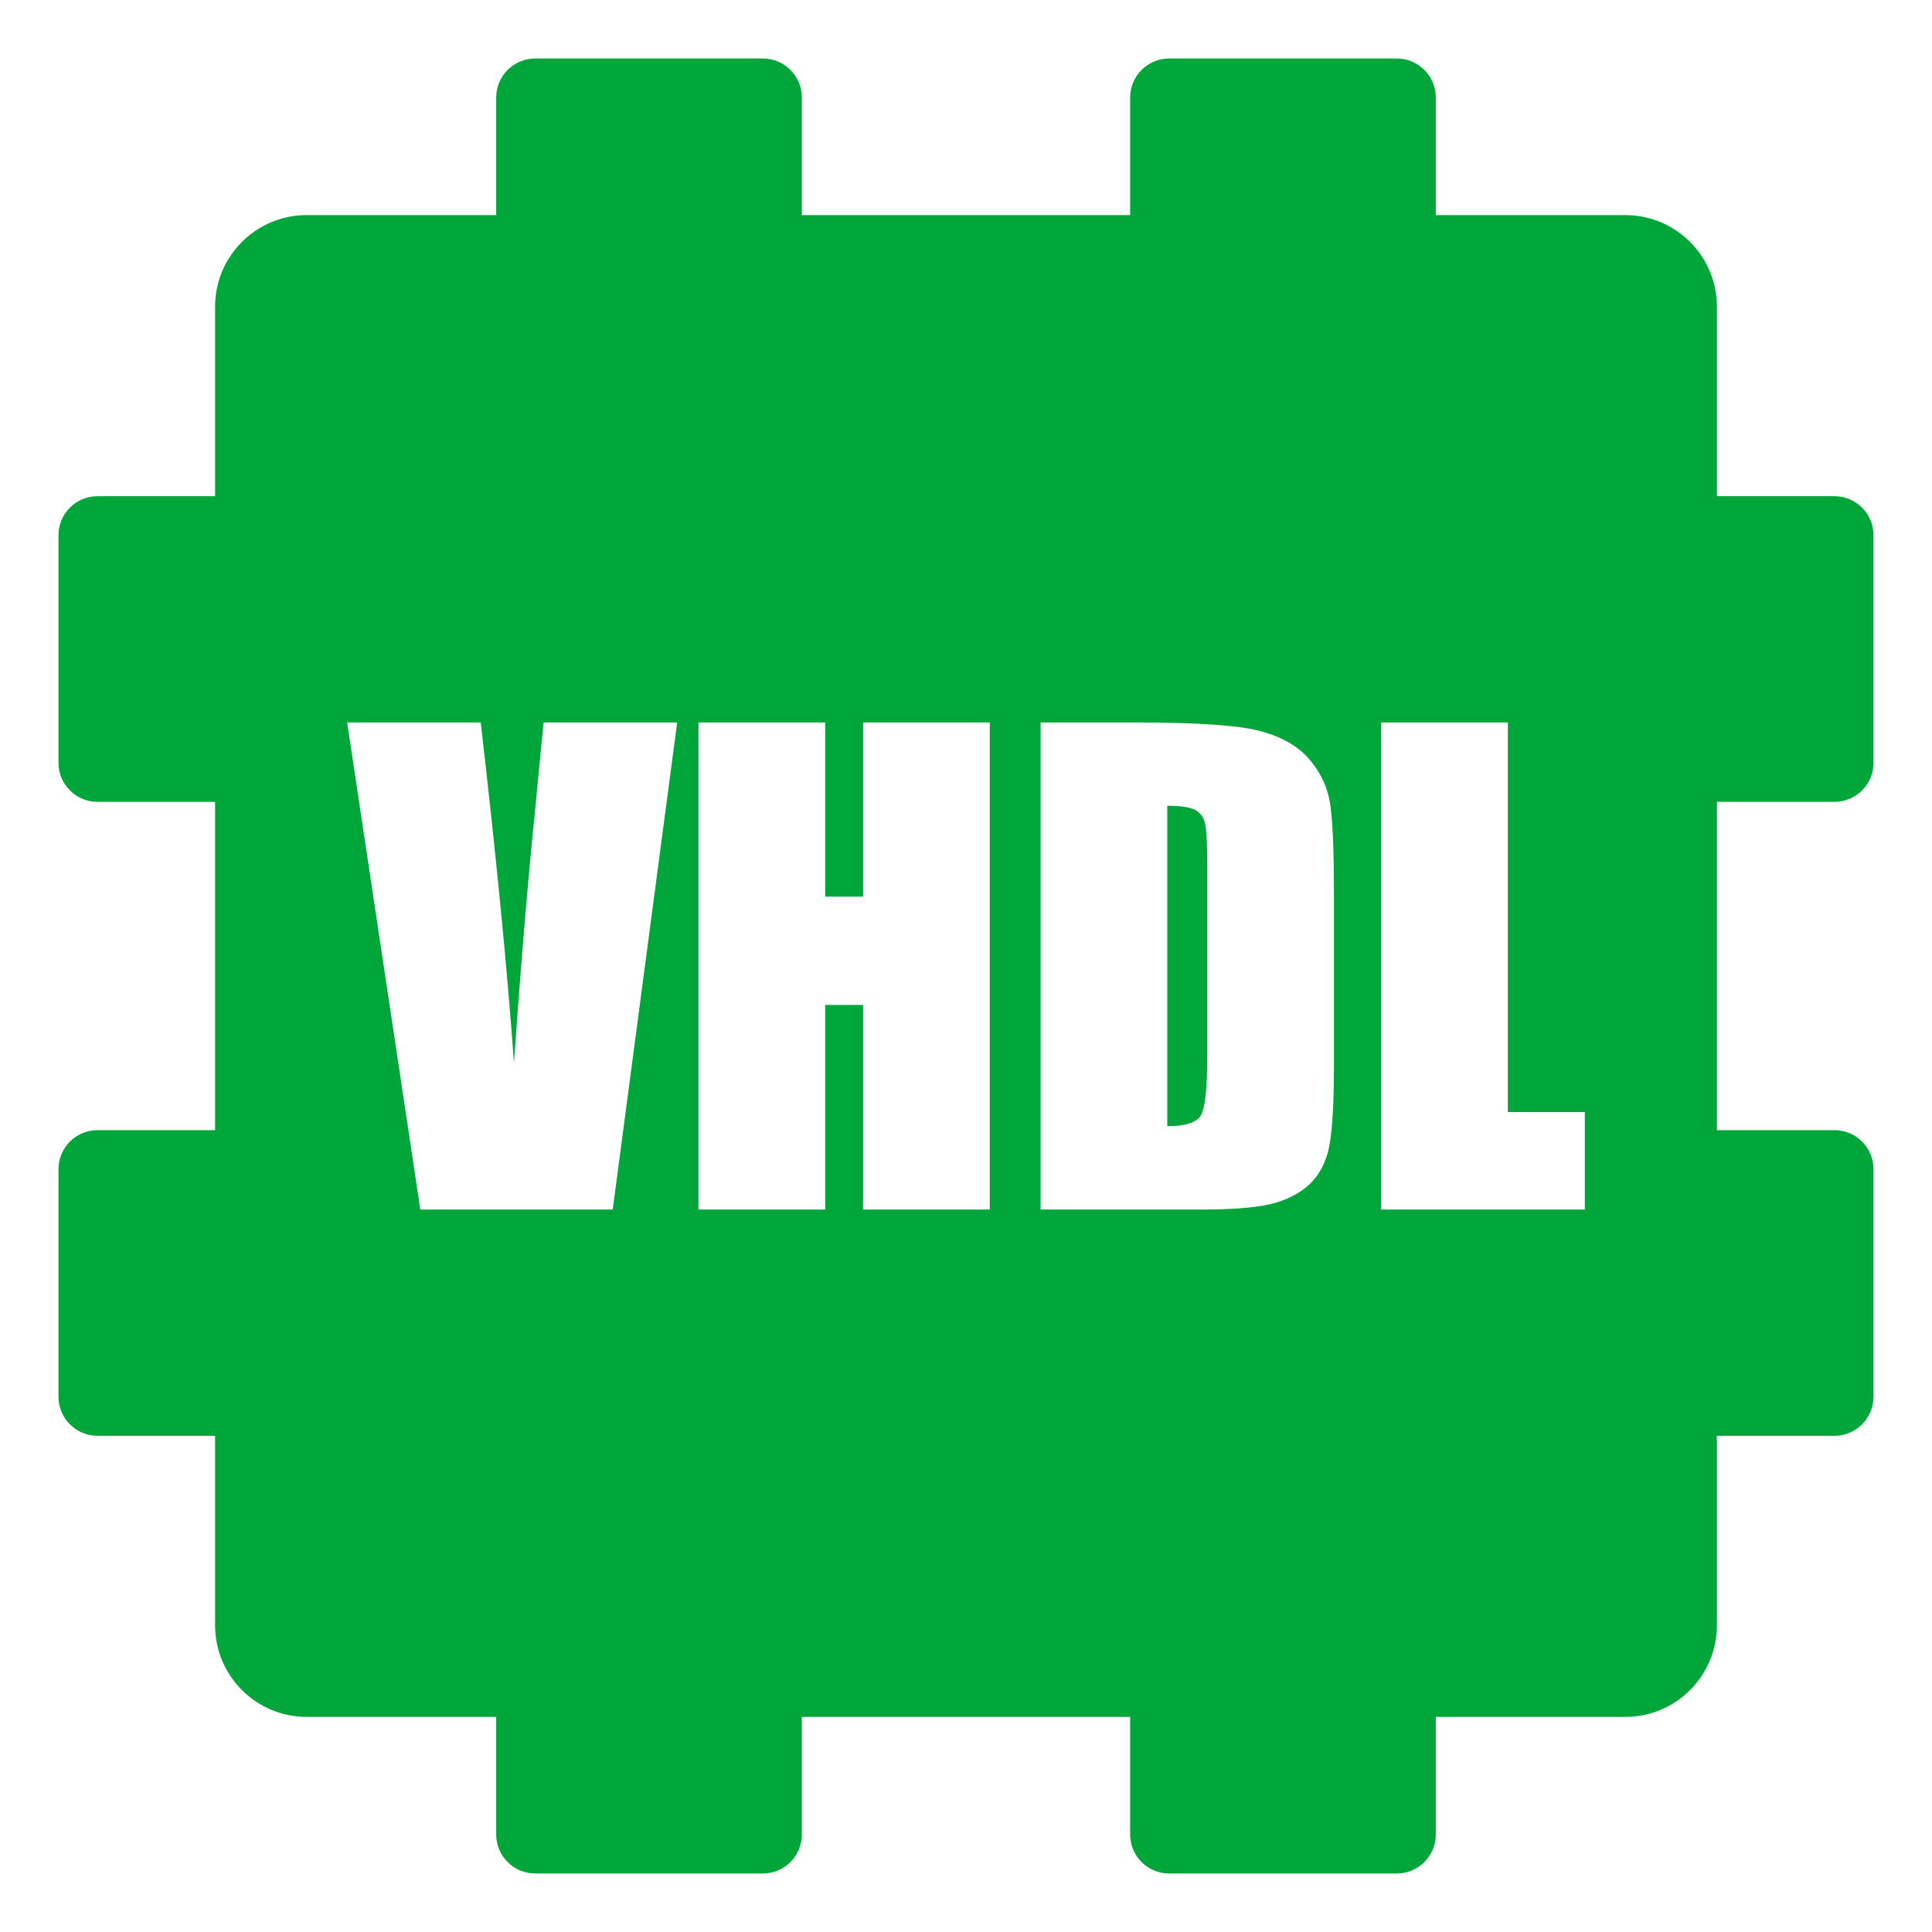 <?xml version="1.0" encoding="UTF-8"?>
<svg id="Camada_1" xmlns="http://www.w3.org/2000/svg" version="1.1" viewBox="0 0 512 512">
  <!-- Generator: Adobe Illustrator 29.5.0, SVG Export Plug-In . SVG Version: 2.1.0 Build 137)  -->
  <defs>
    <style>
      .st0 {
        fill: #00a63a;
      }
    </style>
  </defs>
  <path class="st0" d="M316.83,214.7c-1.33-.77-3.83-1.16-7.49-1.16v84.91c4.84,0,7.81-.97,8.93-2.91s1.67-7.22,1.67-15.83v-50.15c0-5.85-.19-9.59-.56-11.24-.37-1.65-1.22-2.86-2.55-3.63h0Z"/>
  <path class="st0" d="M486.15,212.5c5.72,0,10.35-4.63,10.35-10.35v-60.3c0-5.72-4.63-10.35-10.35-10.35h-31.15v-50.21c0-13.42-10.88-24.29-24.29-24.29h-50.21v-31.15c0-5.72-4.63-10.35-10.35-10.35h-60.3c-5.72,0-10.35,4.63-10.35,10.35v31.15h-87v-31.15c0-5.72-4.63-10.35-10.35-10.35h-60.3c-5.72,0-10.35,4.63-10.35,10.35v31.15h-50.21c-13.42,0-24.29,10.88-24.29,24.29v50.21h-31.15c-5.72,0-10.35,4.63-10.35,10.35v60.3c0,5.72,4.63,10.35,10.35,10.35h31.15v87h-31.15c-5.72,0-10.35,4.63-10.35,10.35v60.3c0,5.72,4.63,10.35,10.35,10.35h31.15v50.21c0,13.42,10.88,24.29,24.29,24.29h50.21v31.15c0,5.72,4.63,10.35,10.35,10.35h60.3c5.72,0,10.35-4.63,10.35-10.35v-31.15h87v31.15c0,5.72,4.63,10.35,10.35,10.35h60.3c5.72,0,10.35-4.63,10.35-10.35v-31.15h50.21c13.42,0,24.29-10.88,24.29-24.29v-50.21h31.15c5.72,0,10.35-4.63,10.35-10.35v-60.3c0-5.72-4.63-10.35-10.35-10.35h-31.15v-87h31.15ZM162.38,320.54h-50.99l-19.39-129.08h35.4c4.11,35.56,7.05,65.64,8.81,90.25,1.73-24.87,3.57-46.96,5.52-66.25l2.33-24h35.4l-17.08,129.08h0ZM262.3,320.54h-33.57v-54.22h-10.05v54.22h-33.57v-129.08h33.57v46.16h10.05v-46.16h33.57v129.08ZM353.51,282.19c0,11.59-.55,19.33-1.63,23.24-1.09,3.91-2.99,6.96-5.7,9.17-2.71,2.21-6.06,3.75-10.05,4.62-3.99.88-9.99,1.32-18.02,1.32h-42.34v-129.08h25.11c16.21,0,27.17.74,32.89,2.23,5.71,1.49,10.06,3.93,13.04,7.33,2.98,3.4,4.84,7.19,5.58,11.36s1.12,12.37,1.12,24.6v45.21ZM420,320.54h-53.98v-129.08h33.57v103.25h20.41v25.83Z"/>
</svg>